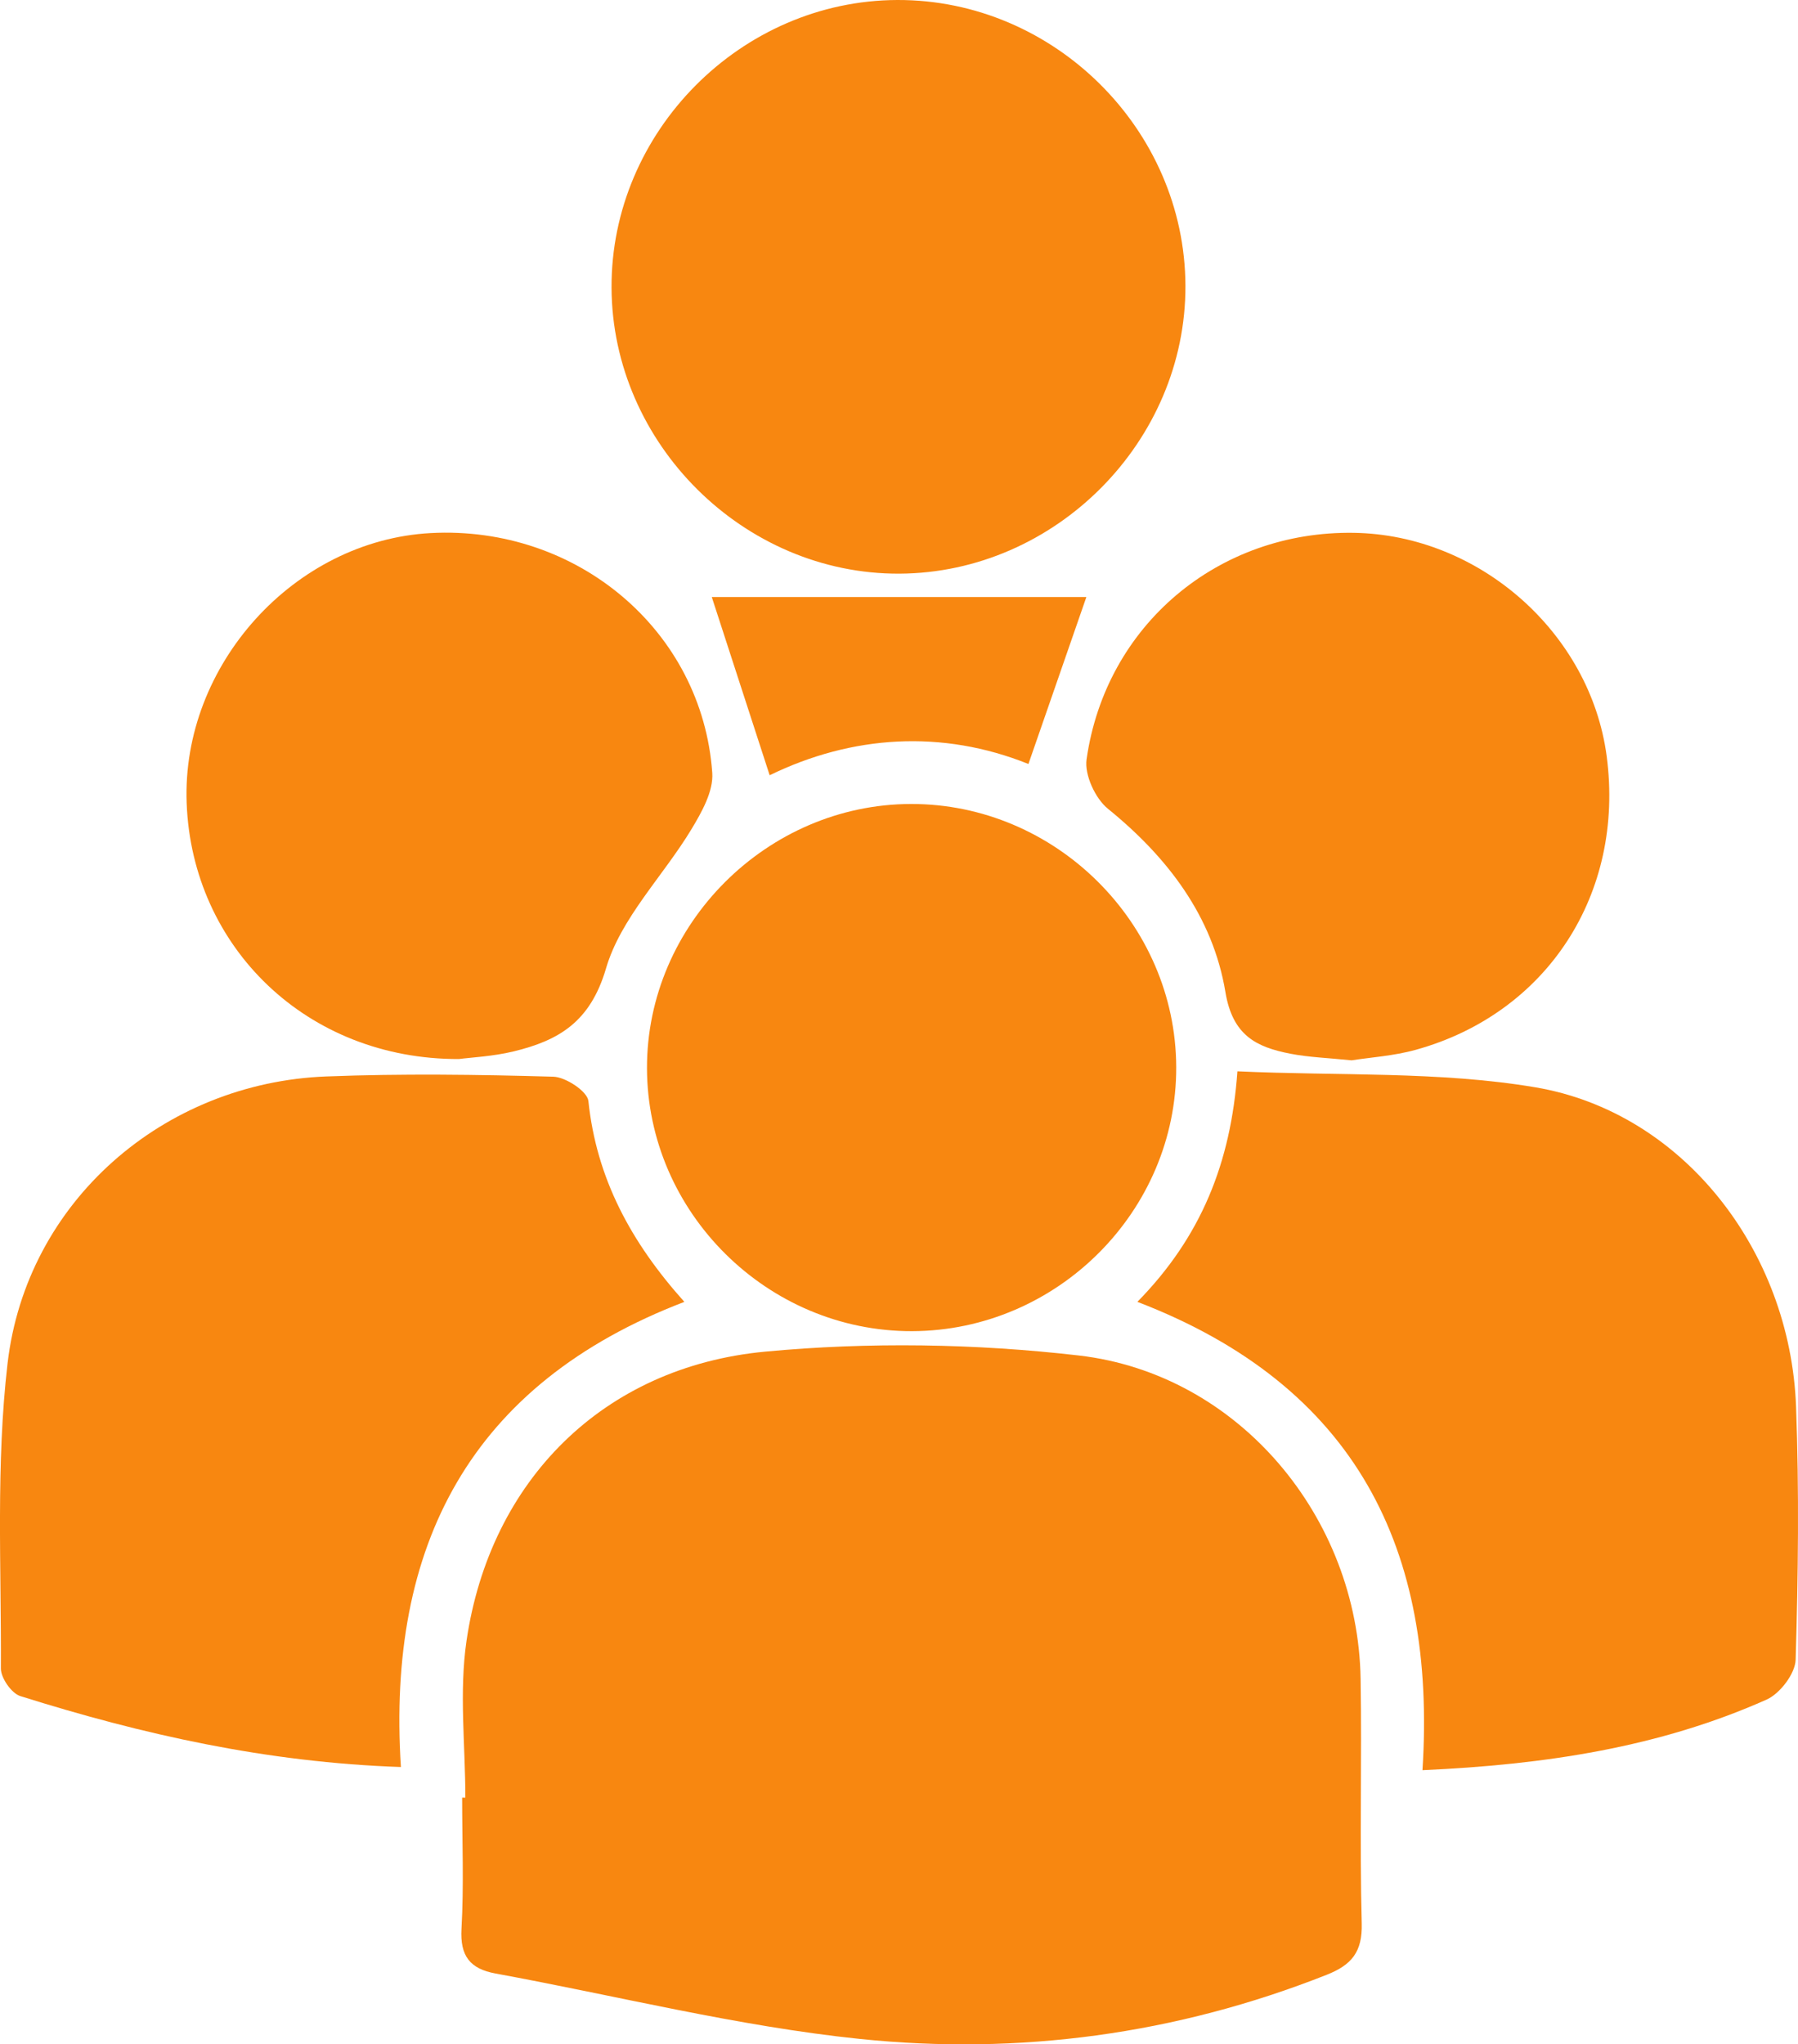 <?xml version="1.0" encoding="utf-8"?>
<!-- Generator: Adobe Illustrator 16.0.2, SVG Export Plug-In . SVG Version: 6.00 Build 0)  -->
<!DOCTYPE svg PUBLIC "-//W3C//DTD SVG 1.1//EN" "http://www.w3.org/Graphics/SVG/1.1/DTD/svg11.dtd">
<svg version="1.1" id="Layer_1" xmlns="http://www.w3.org/2000/svg" xmlns:xlink="http://www.w3.org/1999/xlink" x="0px" y="0px"
	 width="94.287px" height="107.203px" viewBox="0 0 94.287 107.203" enable-background="new 0 0 94.287 107.203"
	 xml:space="preserve">
<g>
	<defs>
		<rect id="SVGID_1_" width="94.287" height="107.203"/>
	</defs>
	<clipPath id="SVGID_2_">
		<use xlink:href="#SVGID_1_"  overflow="visible"/>
	</clipPath>
	<path clip-path="url(#SVGID_2_)" fill="#F88710" d="M24.403,94.267c0-2.746-0.333-5.542,0.062-8.23
		c1.23-8.388,7.159-14.357,15.659-15.158c5.434-0.512,11.02-0.425,16.444,0.201c8.391,0.968,14.643,8.483,14.782,16.957
		c0.071,4.277-0.054,8.557,0.059,12.832c0.039,1.491-0.532,2.171-1.834,2.686c-7.897,3.125-16.144,4.231-24.496,3.364
		c-6.414-0.666-12.73-2.263-19.093-3.43c-1.342-0.246-1.867-0.92-1.785-2.349c0.129-2.284,0.034-4.581,0.034-6.873
		C24.292,94.267,24.347,94.267,24.403,94.267"/>
	<path clip-path="url(#SVGID_2_)" fill="#F88710" d="M21.024,92.661c-7.047-0.24-13.559-1.707-19.96-3.72
		c-0.461-0.145-1.02-0.949-1.018-1.445c0.025-5.336-0.264-10.721,0.35-15.995c0.987-8.487,8.174-14.724,16.716-15.053
		c3.963-0.153,7.939-0.1,11.904,0.013c0.651,0.019,1.787,0.771,1.839,1.274c0.422,4.042,2.215,7.391,5.033,10.534
		C24.647,72.573,20.278,81.073,21.024,92.661"/>
	<path clip-path="url(#SVGID_2_)" fill="#F88710" d="M59.644,68.268c3.337-3.401,4.903-7.282,5.246-12.089
		c5.325,0.246,10.559-0.013,15.607,0.836c7.736,1.299,13.382,8.549,13.688,16.746c0.164,4.42,0.112,8.854-0.022,13.275
		c-0.022,0.729-0.821,1.776-1.523,2.089c-5.638,2.511-11.63,3.413-18.046,3.702C75.334,81.28,71.141,72.682,59.644,68.268"/>
	<path clip-path="url(#SVGID_2_)" fill="#F88710" d="M47.06,0c8.207-0.025,15.071,6.781,15.104,14.977
		c0.032,8.17-6.811,15.063-14.994,15.105c-8.164,0.041-15.067-6.814-15.101-14.996C32.034,6.898,38.864,0.025,47.06,0"/>
	<path clip-path="url(#SVGID_2_)" fill="#F88710" d="M47.776,42.16c7.571-0.012,13.88,6.245,13.905,13.795
		c0.026,7.556-6.24,13.825-13.845,13.85c-7.587,0.024-13.891-6.225-13.908-13.788C33.912,48.479,40.215,42.172,47.776,42.16"/>
	<path clip-path="url(#SVGID_2_)" fill="#F88710" d="M24.065,55.535c-7.966,0.025-13.994-5.86-14.277-13.424
		c-0.27-7.233,5.645-13.775,12.799-14.157c7.67-0.41,14.236,5.112,14.764,12.574c0.068,0.963-0.555,2.066-1.095,2.961
		c-1.481,2.455-3.703,4.653-4.476,7.291c-0.825,2.815-2.479,3.779-4.841,4.354C25.834,55.401,24.68,55.453,24.065,55.535"/>
	<path clip-path="url(#SVGID_2_)" fill="#F88710" d="M70.876,55.603c-1.238-0.128-2.239-0.158-3.209-0.347
		c-1.788-0.348-3.029-0.957-3.406-3.23c-0.658-3.963-3.022-7.066-6.162-9.615c-0.662-0.538-1.234-1.775-1.12-2.586
		c1.003-7.058,6.92-11.997,14.021-11.884c6.577,0.104,12.398,5.249,13.254,11.713c0.952,7.198-3.11,13.484-10.011,15.397
		C73.078,55.374,71.846,55.45,70.876,55.603"/>
	<path clip-path="url(#SVGID_2_)" fill="#F88710" d="M56.969,31.308c-1.05,3.024-2.013,5.801-3.038,8.755
		c-4.532-1.821-9.252-1.511-13.57,0.59c-1.021-3.143-1.993-6.137-3.035-9.345H56.969z"/>
</g>
</svg>
